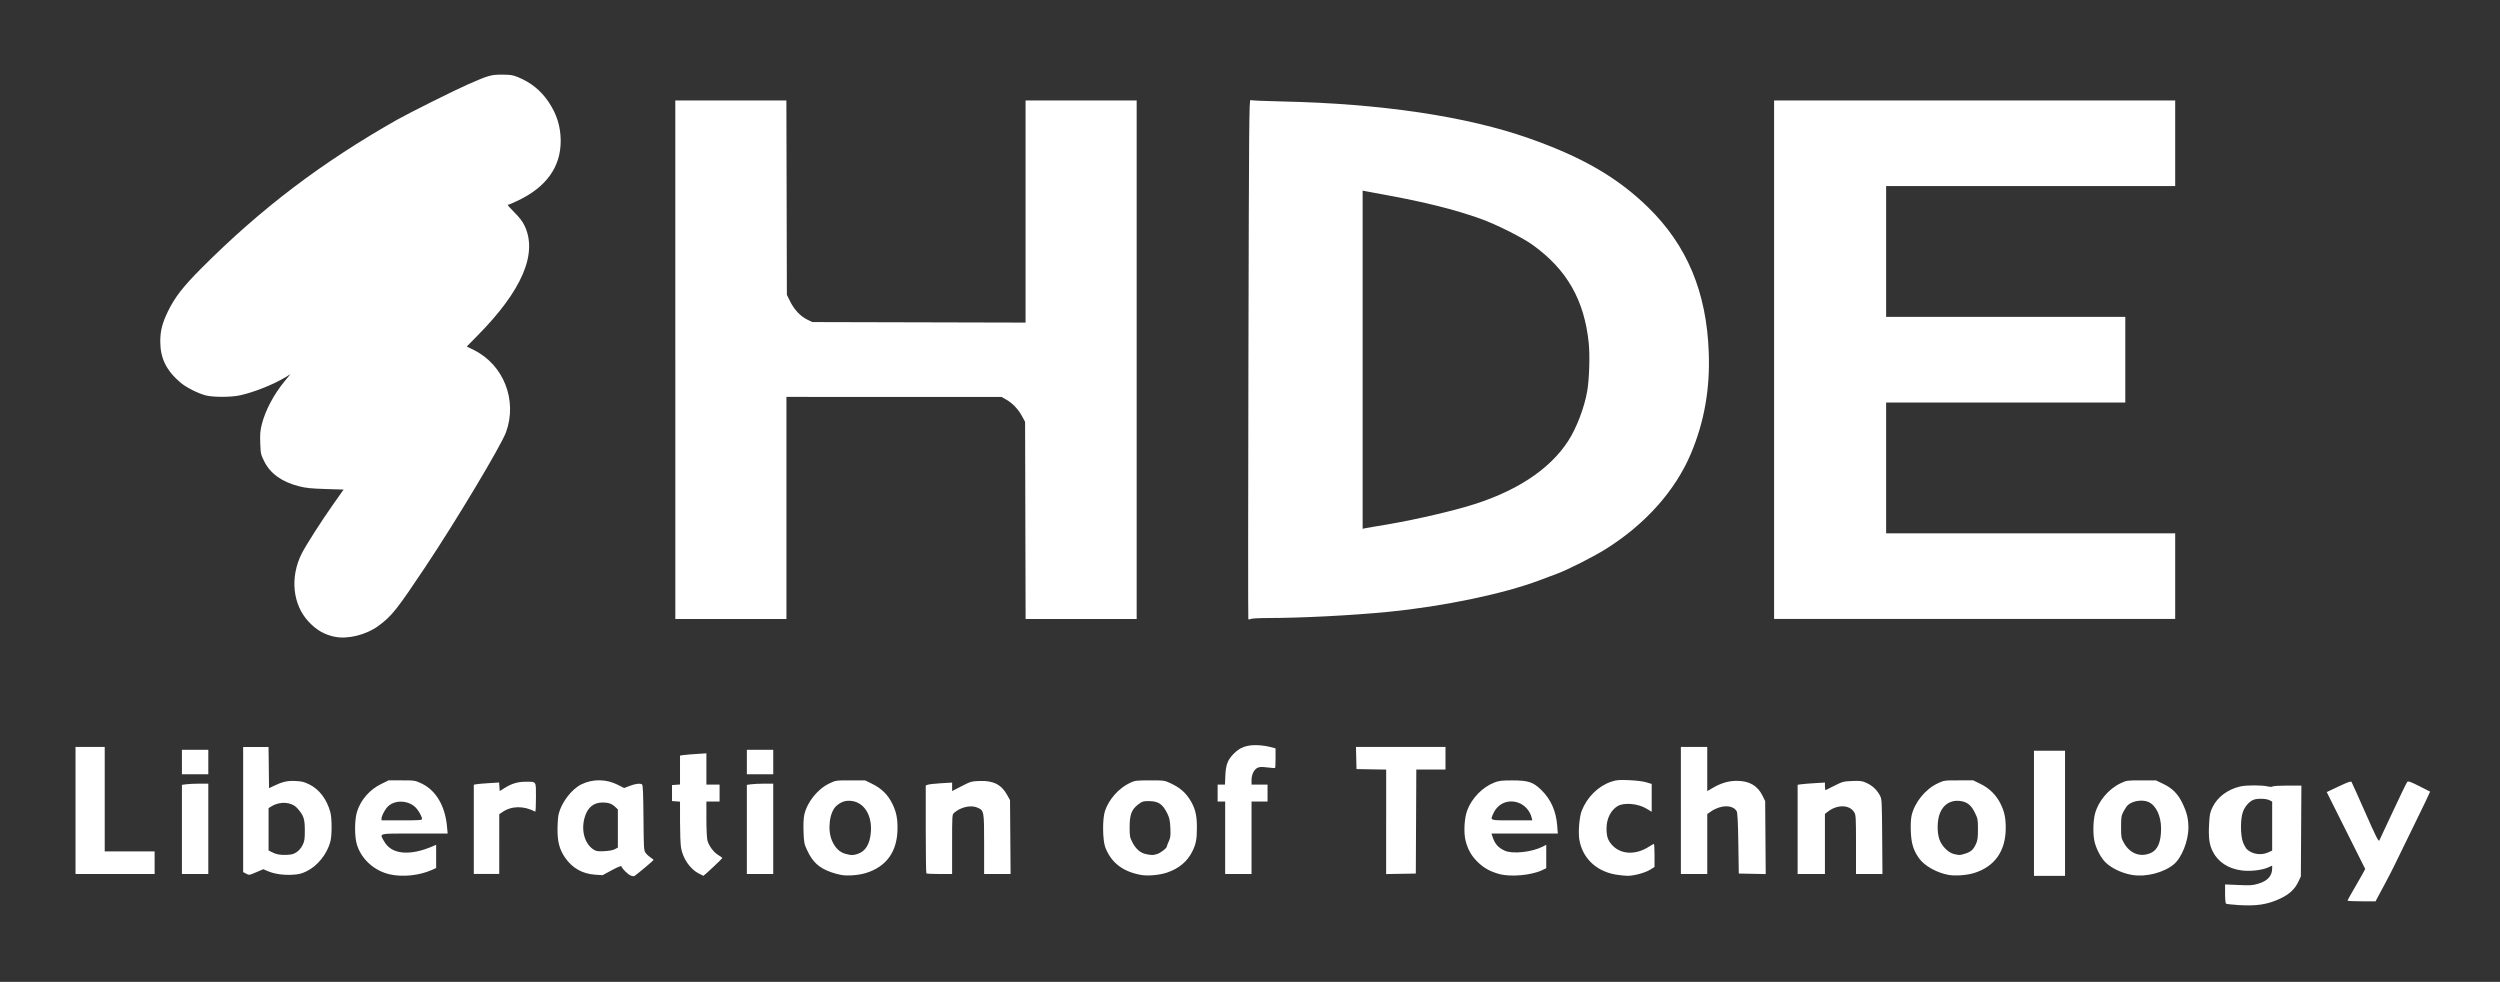 <?xml version="1.0" encoding="UTF-8" standalone="no"?>
<svg
   xmlns:dc="http://purl.org/dc/elements/1.1/"
   xmlns:cc="http://creativecommons.org/ns#"
   xmlns:rdf="http://www.w3.org/1999/02/22-rdf-syntax-ns#"
   xmlns:svg="http://www.w3.org/2000/svg"
   xmlns="http://www.w3.org/2000/svg"
   width="331"
   height="130"
   viewBox="0 0 331 130"
   id="svg2"
   version="1.1">
  <rect x="0" y="0" width="331" height="130" fill="#333333" stroke="none"/>
  <defs
     id="defs4" />
  <g
     id="layer1"
     transform="matrix(1.247,0,0,1.247,10,-1184.942)">
    <path
       style="fill:#ffffff"
       d="m 229.561,1046.322 c -0.615,-0.04 -1.166,-0.102 -1.225,-0.138 -0.064,-0.04 -0.107,-0.462 -0.107,-1.056 l 0,-0.99 1.433,0.062 c 1.28,0.055 1.507,0.04 2.127,-0.149 0.958,-0.291 1.439,-0.831 1.439,-1.618 l 0,-0.288 -0.442,0.195 c -0.664,0.293 -1.909,0.432 -2.807,0.312 -1.444,-0.193 -2.519,-0.91 -3.08,-2.053 -0.352,-0.719 -0.446,-1.452 -0.367,-2.884 0.057,-1.034 0.099,-1.236 0.38,-1.807 0.521,-1.058 1.597,-1.858 2.916,-2.17 0.634,-0.15 2.252,-0.154 2.903,-0.01 0.281,0.063 0.481,0.065 0.541,0.01 0.052,-0.052 0.762,-0.095 1.577,-0.095 l 1.482,0 -0.028,4.821 -0.028,4.821 -0.265,0.564 c -0.372,0.793 -0.959,1.338 -1.933,1.794 -1.366,0.64 -2.503,0.811 -4.519,0.681 z m 3.242,-5.585 0.425,-0.193 0,-2.6 0,-2.6 -0.295,-0.152 c -0.34,-0.176 -1.262,-0.201 -1.673,-0.046 -0.45,0.17 -0.916,0.691 -1.131,1.266 -0.284,0.758 -0.283,2.494 10e-4,3.253 0.111,0.295 0.302,0.632 0.426,0.748 0.56,0.525 1.504,0.662 2.248,0.324 z m 8.422,5.125 c 0,-0.037 0.266,-0.521 0.591,-1.074 0.325,-0.553 0.749,-1.294 0.942,-1.646 l 0.351,-0.64 -2.044,-4.085 -2.044,-4.085 1.277,-0.603 c 0.988,-0.466 1.295,-0.573 1.359,-0.471 0.045,0.072 0.704,1.542 1.465,3.266 1.123,2.545 1.402,3.099 1.482,2.948 0.054,-0.102 0.715,-1.513 1.468,-3.134 0.753,-1.621 1.427,-3.007 1.497,-3.08 0.105,-0.11 0.326,-0.034 1.266,0.436 0.626,0.313 1.15,0.579 1.165,0.592 0.015,0.013 -0.743,1.593 -1.684,3.511 -0.941,1.918 -1.893,3.868 -2.116,4.333 -0.223,0.466 -0.699,1.387 -1.057,2.048 -0.359,0.661 -0.715,1.326 -0.792,1.477 l -0.14,0.275 -1.492,0 c -0.821,0 -1.492,-0.031 -1.492,-0.068 z m -182.296,-2.674 c -0.294,-0.124 -0.882,-0.709 -0.967,-0.963 -0.029,-0.087 -0.35,0.039 -1.021,0.402 l -0.979,0.529 -0.765,-0.049 c -1.38,-0.088 -2.465,-0.705 -3.237,-1.84 -0.579,-0.852 -0.793,-1.669 -0.785,-3.009 0.004,-0.62 0.059,-1.339 0.122,-1.599 0.302,-1.233 1.385,-2.643 2.417,-3.148 1.21,-0.592 2.646,-0.572 3.875,0.056 l 0.658,0.336 0.592,-0.227 c 0.609,-0.233 1.1,-0.292 1.313,-0.157 0.09,0.057 0.129,0.963 0.15,3.538 0.028,3.327 0.037,3.473 0.237,3.744 0.115,0.155 0.349,0.372 0.521,0.482 0.172,0.11 0.314,0.225 0.317,0.256 0.004,0.052 -1.792,1.557 -2.039,1.708 -0.059,0.036 -0.243,0.01 -0.409,-0.06 z m -1.672,-2.789 0.325,-0.17 0,-2.027 0,-2.027 -0.275,-0.262 c -0.364,-0.347 -0.728,-0.475 -1.356,-0.474 -0.985,0 -1.64,0.577 -1.926,1.696 -0.347,1.361 0.064,2.728 0.999,3.317 0.256,0.162 0.444,0.188 1.109,0.156 0.491,-0.024 0.925,-0.104 1.125,-0.208 z m -23.841,2.681 c -1.67,-0.363 -3.049,-1.593 -3.536,-3.155 -0.267,-0.858 -0.264,-2.627 0.007,-3.503 0.391,-1.264 1.338,-2.349 2.581,-2.956 l 0.771,-0.377 1.4,0 c 1.377,0 1.411,0.01 2.099,0.331 1.518,0.717 2.496,2.365 2.701,4.547 l 0.072,0.768 -3.511,0 c -3.997,0 -3.748,-0.067 -3.21,0.87 0.774,1.349 2.693,1.531 5.123,0.487 l 0.375,-0.161 0,1.233 0,1.233 -0.475,0.211 c -1.295,0.576 -3.049,0.764 -4.397,0.471 z m 3.373,-5.898 c 0,-0.227 -0.342,-0.855 -0.639,-1.175 -0.615,-0.661 -1.745,-0.857 -2.564,-0.445 -0.326,0.164 -0.534,0.372 -0.771,0.77 -0.179,0.3 -0.325,0.648 -0.325,0.774 l 0,0.229 2.149,0 c 1.869,0 2.149,-0.02 2.149,-0.154 z m 29.387,5.803 c -0.934,-0.486 -1.703,-1.612 -1.89,-2.765 -0.057,-0.35 -0.104,-1.589 -0.104,-2.753 l -10e-4,-2.118 -0.425,-0.031 -0.425,-0.031 0,-0.849 0,-0.849 0.425,-0.031 0.425,-0.031 0,-1.534 0,-1.534 0.375,-0.055 c 0.206,-0.03 0.836,-0.084 1.4,-0.119 l 1.025,-0.065 0,1.659 0,1.659 0.7,0 0.7,0 0,0.899 0,0.899 -0.7,0 -0.7,0 0.001,1.873 c 0,1.059 0.049,2.046 0.111,2.271 0.161,0.58 0.651,1.237 1.148,1.538 0.239,0.145 0.435,0.287 0.437,0.316 0.003,0.057 -1.959,1.899 -2.014,1.891 -0.018,0 -0.237,-0.111 -0.487,-0.241 z m 15.15,0.151 c -0.275,-0.045 -0.762,-0.174 -1.083,-0.288 -1.298,-0.461 -1.971,-1.07 -2.548,-2.305 -0.333,-0.713 -0.357,-0.834 -0.399,-1.998 -0.028,-0.777 0.002,-1.448 0.079,-1.798 0.295,-1.341 1.415,-2.74 2.669,-3.334 0.678,-0.321 0.692,-0.323 2.237,-0.323 l 1.554,0 0.771,0.381 c 0.981,0.484 1.648,1.145 2.112,2.091 0.414,0.844 0.556,1.5 0.556,2.574 0,2.479 -1.14,4.107 -3.357,4.791 -0.748,0.231 -1.892,0.324 -2.591,0.21 z m 1.665,-2.22 c 0.881,-0.264 1.364,-1.056 1.457,-2.386 0.124,-1.771 -0.741,-3.121 -2.087,-3.26 -0.608,-0.063 -1.05,0.081 -1.554,0.506 -0.757,0.638 -1.004,2.575 -0.477,3.747 0.339,0.754 0.803,1.202 1.416,1.367 0.614,0.165 0.771,0.168 1.246,0.026 z m 30.144,2.216 c -1.92,-0.344 -3.15,-1.282 -3.787,-2.888 -0.305,-0.768 -0.332,-3.058 -0.047,-3.907 0.419,-1.246 1.471,-2.426 2.665,-2.986 0.516,-0.242 0.644,-0.258 2.099,-0.26 1.546,0 1.551,0 2.244,0.327 0.913,0.432 1.496,0.922 1.97,1.656 0.585,0.905 0.785,1.67 0.782,2.997 -0.003,1.272 -0.095,1.765 -0.472,2.536 -0.535,1.093 -1.428,1.843 -2.708,2.276 -0.779,0.263 -2.033,0.377 -2.746,0.25 z m 1.658,-2.205 c 0.377,-0.105 1.072,-0.629 1.072,-0.809 0,-0.052 0.095,-0.303 0.211,-0.558 0.181,-0.396 0.205,-0.599 0.167,-1.418 -0.036,-0.779 -0.094,-1.06 -0.316,-1.518 -0.493,-1.016 -0.951,-1.326 -1.968,-1.333 -0.599,0 -0.698,0.026 -1.12,0.345 -0.709,0.535 -0.921,1.09 -0.922,2.405 0,0.978 0.022,1.099 0.3,1.639 0.362,0.702 0.857,1.125 1.455,1.243 0.619,0.121 0.695,0.121 1.122,0 z m 36.38,2.109 c -0.987,-0.268 -1.659,-0.645 -2.332,-1.309 -0.633,-0.625 -1.016,-1.302 -1.251,-2.22 -0.22,-0.855 -0.139,-2.396 0.168,-3.221 0.486,-1.305 1.606,-2.46 2.873,-2.962 0.494,-0.196 0.758,-0.228 1.922,-0.23 1.69,0 2.215,0.171 3.089,1.03 1.006,0.988 1.555,2.229 1.675,3.784 l 0.064,0.828 -3.52,0 -3.52,0 0.069,0.225 c 0.259,0.846 0.608,1.264 1.333,1.595 0.824,0.376 2.875,0.158 4.024,-0.428 l 0.386,-0.197 0,1.242 0,1.242 -0.425,0.205 c -1.133,0.546 -3.337,0.748 -4.555,0.417 z m 3.434,-5.975 c -0.184,-0.747 -0.744,-1.371 -1.443,-1.608 -1.08,-0.366 -2.144,0.095 -2.621,1.134 -0.361,0.786 -0.457,0.749 1.972,0.749 l 2.16,0 -0.068,-0.275 z m 8.851,6.018 c -2.05,-0.371 -3.49,-1.786 -3.798,-3.732 -0.124,-0.785 0.013,-2.407 0.257,-3.025 0.575,-1.462 1.762,-2.631 3.134,-3.088 0.573,-0.191 0.798,-0.21 1.899,-0.164 0.747,0.031 1.481,0.121 1.824,0.225 l 0.575,0.173 0,1.478 0,1.478 -0.562,-0.338 c -0.909,-0.547 -2.4,-0.671 -3.073,-0.255 -0.727,0.449 -1.164,1.345 -1.163,2.385 0.001,0.782 0.139,1.214 0.536,1.678 0.917,1.071 2.52,1.167 3.967,0.239 0.255,-0.163 0.493,-0.297 0.529,-0.297 0.036,0 0.066,0.551 0.066,1.224 l 0,1.224 -0.425,0.268 c -0.557,0.351 -1.779,0.684 -2.472,0.672 -0.304,-0.01 -0.886,-0.07 -1.294,-0.143 z m 35.416,0.049 c -1.249,-0.223 -2.552,-0.951 -3.121,-1.742 -0.613,-0.853 -0.839,-1.572 -0.891,-2.839 -0.03,-0.711 -0.001,-1.347 0.076,-1.699 0.307,-1.395 1.448,-2.811 2.771,-3.437 0.676,-0.32 0.692,-0.322 2.231,-0.322 l 1.55,0 0.754,0.369 c 0.965,0.472 1.689,1.187 2.148,2.122 0.406,0.828 0.547,1.487 0.547,2.564 0,2.445 -1.169,4.107 -3.365,4.785 -0.766,0.236 -1.986,0.326 -2.698,0.199 z m 1.722,-2.246 c 0.634,-0.195 0.896,-0.421 1.17,-1.016 0.187,-0.406 0.222,-0.655 0.222,-1.583 0,-1.046 -0.017,-1.135 -0.333,-1.778 -0.405,-0.822 -0.843,-1.154 -1.631,-1.235 -0.956,-0.099 -1.733,0.402 -2.088,1.346 -0.282,0.749 -0.304,1.953 -0.05,2.713 0.245,0.73 0.955,1.449 1.565,1.585 0.61,0.136 0.595,0.136 1.145,-0.032 z m 7.341,-4.295 0,-6.645 1.649,0 1.649,0 0,6.645 0,6.645 -1.649,0 -1.649,0 0,-6.645 z m 10.447,6.549 c -1.097,-0.181 -2.227,-0.715 -2.867,-1.354 -0.455,-0.455 -0.931,-1.341 -1.129,-2.102 -0.202,-0.773 -0.187,-2.219 0.03,-3.051 0.346,-1.327 1.438,-2.626 2.714,-3.23 0.641,-0.304 0.677,-0.309 2.201,-0.309 l 1.55,0 0.75,0.358 c 1.011,0.483 1.585,1.063 2.082,2.102 0.461,0.964 0.618,1.618 0.618,2.574 0,1.407 -0.717,3.196 -1.557,3.888 -1.07,0.881 -2.945,1.361 -4.391,1.123 z m 2.003,-2.36 c 0.7,-0.332 1.045,-1.177 1.046,-2.561 0.001,-1.357 -0.547,-2.498 -1.363,-2.839 -0.65,-0.271 -1.666,-0.112 -2.167,0.341 -0.104,0.094 -0.308,0.396 -0.454,0.671 -0.241,0.456 -0.264,0.599 -0.264,1.649 0,1.09 0.015,1.177 0.3,1.691 0.641,1.157 1.795,1.574 2.902,1.049 z m -202.316,2.199 -0.275,-0.149 0,-6.641 0,-6.641 1.348,0 1.348,0 0.027,2.189 0.027,2.189 0.4,-0.195 c 1,-0.487 1.507,-0.609 2.369,-0.573 0.698,0.03 0.944,0.089 1.501,0.363 1.075,0.529 1.872,1.585 2.243,2.97 0.173,0.649 0.172,2.455 -0.003,3.111 -0.353,1.325 -1.371,2.59 -2.534,3.147 -0.563,0.27 -0.824,0.332 -1.554,0.368 -0.96,0.047 -1.869,-0.091 -2.576,-0.394 l -0.455,-0.195 -0.714,0.304 c -0.818,0.348 -0.786,0.344 -1.15,0.147 z m 5.397,-2.262 c 0.251,-0.166 0.491,-0.446 0.639,-0.747 0.206,-0.418 0.237,-0.626 0.237,-1.58 0,-1.227 -0.125,-1.588 -0.807,-2.344 -0.604,-0.668 -1.807,-0.758 -2.719,-0.203 l -0.322,0.196 0,2.247 0,2.247 0.325,0.169 c 0.494,0.257 0.861,0.327 1.586,0.303 0.524,-0.018 0.744,-0.077 1.063,-0.288 z M 0,1036.287 l 0,-6.745 1.55,0 1.55,0 0,5.545 0,5.546 2.649,0 2.649,0 0,1.199 0,1.199 -4.199,0 -4.199,0 0,-6.745 z m 11.297,2.012 0,-4.733 0.464,-0.063 c 0.255,-0.035 0.885,-0.064 1.4,-0.064 l 0.936,0 0,4.796 0,4.796 -1.4,0 -1.4,0 0,-4.733 z m 30.99,-0.01 0,-4.738 0.275,-0.052 c 0.151,-0.029 0.756,-0.081 1.344,-0.117 l 1.069,-0.065 0.031,0.454 0.031,0.454 0.55,-0.345 c 0.718,-0.45 1.383,-0.645 2.192,-0.644 1.184,0 1.107,-0.115 1.107,1.667 0,0.85 -0.034,1.528 -0.075,1.507 -1.246,-0.641 -2.506,-0.624 -3.493,0.048 l -0.329,0.224 -10e-4,3.172 -10e-4,3.172 -1.35,0 -1.35,0 0,-4.738 z m 28.991,0.01 0,-4.733 0.464,-0.063 c 0.255,-0.035 0.885,-0.064 1.4,-0.064 l 0.936,0 0,4.796 0,4.796 -1.4,0 -1.4,0 0,-4.733 z m 19.061,4.666 c -0.037,-0.037 -0.067,-2.151 -0.067,-4.699 l 0,-4.632 0.225,-0.084 c 0.124,-0.046 0.754,-0.116 1.4,-0.155 l 1.175,-0.071 0,0.45 0,0.45 1.005,-0.517 c 0.955,-0.492 1.049,-0.519 1.894,-0.552 1.475,-0.058 2.331,0.377 2.952,1.498 l 0.297,0.535 0.03,3.922 0.03,3.922 -1.405,0 -1.405,0 0,-3.152 c 0,-3.543 -0.006,-3.579 -0.691,-3.888 -0.696,-0.314 -1.763,-0.084 -2.483,0.534 -0.224,0.193 -0.225,0.2 -0.225,3.35 l 0,3.156 -1.333,0 c -0.733,0 -1.363,-0.03 -1.4,-0.067 z m 31.724,-3.78 0,-3.847 -0.4,0 -0.4,0 0,-0.899 0,-0.899 0.388,0 0.388,0 0.043,-0.974 c 0.052,-1.171 0.256,-1.683 0.941,-2.358 0.624,-0.615 1.304,-0.867 2.317,-0.858 0.424,0 1.063,0.082 1.421,0.175 l 0.65,0.168 0,1.016 c 0,0.559 -0.022,1.036 -0.05,1.06 -0.028,0.024 -0.394,8e-4 -0.814,-0.052 -0.596,-0.075 -0.827,-0.067 -1.05,0.039 -0.373,0.177 -0.635,0.717 -0.635,1.309 l 0,0.475 0.85,0 0.85,0 0,0.899 0,0.899 -0.85,0 -0.85,0 0,3.847 0,3.847 -1.4,0 -1.4,0 0,-3.847 z m 17.095,-1.694 0,-5.546 -1.575,-0.027 -1.575,-0.027 -0.028,-1.174 -0.028,-1.174 4.752,0 4.752,0 0,1.199 0,1.199 -1.549,0 -1.549,0 -0.026,5.521 -0.026,5.521 -1.575,0.027 -1.575,0.028 0,-5.545 z m 31.29,-1.204 0,-6.745 1.4,0 1.4,0 0,2.345 0,2.345 0.621,-0.363 c 0.849,-0.497 1.65,-0.729 2.52,-0.729 1.321,0 2.203,0.51 2.727,1.576 l 0.281,0.572 0.029,3.875 0.029,3.875 -1.429,-0.028 -1.429,-0.028 -0.05,-3.197 c -0.036,-2.336 -0.085,-3.258 -0.178,-3.421 -0.402,-0.703 -1.69,-0.69 -2.726,0.028 l -0.395,0.273 0,3.184 0,3.184 -1.4,0 -1.4,0 0,-6.745 z m 12.396,2.007 0,-4.737 0.375,-0.054 c 0.206,-0.03 0.858,-0.083 1.45,-0.118 l 1.075,-0.064 0,0.418 c 0,0.23 0.034,0.403 0.075,0.384 0.041,-0.018 0.474,-0.234 0.961,-0.48 0.837,-0.422 0.941,-0.449 1.866,-0.486 0.876,-0.035 1.037,-0.013 1.514,0.205 0.62,0.284 1.099,0.73 1.411,1.313 0.216,0.404 0.222,0.506 0.25,4.385 l 0.029,3.972 -1.404,0 -1.404,0 0,-3.123 c 0,-2.921 -0.013,-3.143 -0.196,-3.442 -0.488,-0.8 -1.774,-0.833 -2.771,-0.073 l -0.332,0.253 0,3.192 0,3.192 -1.45,0 -1.45,0 0,-4.737 z m -171.547,-7.153 0,-1.299 1.4,0 1.4,0 0,1.299 0,1.299 -1.4,0 -1.4,0 0,-1.299 z m 59.982,0 0,-1.299 1.4,0 1.4,0 0,1.299 0,1.299 -1.4,0 -1.4,0 0,-1.299 z m -43.737,-13.293 c -1.129,-0.231 -1.971,-0.718 -2.812,-1.626 -1.68,-1.814 -1.97,-4.703 -0.723,-7.196 0.439,-0.877 2.084,-3.452 3.364,-5.265 l 1.092,-1.547 -1.91,-0.059 c -1.521,-0.047 -2.093,-0.105 -2.81,-0.287 -1.842,-0.468 -3.062,-1.345 -3.718,-2.67 -0.351,-0.71 -0.373,-0.811 -0.412,-1.921 -0.034,-0.959 -0.004,-1.322 0.169,-2.003 0.375,-1.483 1.276,-3.178 2.434,-4.582 l 0.603,-0.731 -0.497,0.305 c -1.278,0.786 -3.432,1.642 -4.917,1.954 -0.938,0.197 -2.787,0.198 -3.563,10e-4 -0.825,-0.209 -2.097,-0.852 -2.698,-1.364 -1.506,-1.284 -2.147,-2.588 -2.147,-4.37 0,-1.109 0.209,-1.937 0.799,-3.158 0.733,-1.517 1.609,-2.649 3.582,-4.627 6.317,-6.332 12.757,-11.218 20.761,-15.752 1.289,-0.73 6.174,-3.167 7.598,-3.789 2.119,-0.927 2.385,-1.002 3.549,-1 0.896,0.002 1.142,0.04 1.677,0.259 1.374,0.563 2.428,1.409 3.234,2.596 0.895,1.317 1.313,2.644 1.316,4.177 0.006,2.768 -1.536,4.917 -4.555,6.346 -0.521,0.246 -0.996,0.448 -1.057,0.448 -0.061,0 0.241,0.348 0.671,0.774 0.544,0.54 0.877,0.971 1.096,1.424 1.431,2.954 -0.253,6.895 -4.996,11.691 l -1.136,1.149 0.75,0.371 c 3.166,1.565 4.647,5.331 3.426,8.716 -0.509,1.413 -5.291,9.401 -8.555,14.294 -3.059,4.585 -3.579,5.239 -4.992,6.279 -1.293,0.951 -3.251,1.443 -4.624,1.161 z m 96.98,-1.878 c -0.029,-0.046 -0.024,-12.481 0.01,-27.633 0.057,-25.103 0.076,-27.542 0.221,-27.474 0.087,0.041 1.576,0.105 3.308,0.142 10.576,0.227 19.655,1.582 26.292,3.924 5.635,1.988 9.35,4.14 12.589,7.293 4.156,4.046 6.239,9.023 6.467,15.454 0.137,3.87 -0.47,7.319 -1.883,10.691 -1.658,3.958 -4.858,7.544 -9.093,10.187 -1.28,0.799 -3.962,2.158 -5.088,2.578 -0.464,0.173 -1.338,0.5 -1.943,0.728 -3.843,1.443 -10.196,2.765 -16.045,3.339 -3.839,0.377 -9.22,0.652 -12.778,0.654 -0.897,5e-4 -1.715,0.046 -1.818,0.101 -0.103,0.055 -0.211,0.062 -0.239,0.016 z m 13.586,-9.855 c 3.059,-0.482 6.877,-1.316 9.547,-2.084 5.112,-1.472 8.847,-3.886 10.85,-7.012 0.881,-1.374 1.693,-3.51 1.996,-5.246 0.219,-1.255 0.3,-3.784 0.164,-5.113 -0.467,-4.569 -2.322,-7.813 -5.962,-10.428 -1.112,-0.799 -3.88,-2.186 -5.548,-2.78 -2.736,-0.975 -5.953,-1.778 -10.247,-2.558 -0.935,-0.17 -1.823,-0.334 -1.974,-0.364 l -0.275,-0.056 0,17.954 0,17.954 0.225,-0.055 c 0.124,-0.03 0.675,-0.126 1.225,-0.213 z m -74.427,-17.689 0,-27.528 5.897,0 5.897,0 0.026,10.319 0.026,10.319 0.327,0.664 c 0.438,0.889 1.1,1.605 1.802,1.95 l 0.57,0.28 11.322,0.028 11.322,0.028 0,-11.793 0,-11.793 5.898,0 5.898,0 0,27.528 0,27.528 -5.896,0 -5.896,0 -0.027,-10.467 -0.027,-10.467 -0.327,-0.603 c -0.402,-0.741 -1.003,-1.373 -1.668,-1.754 l -0.503,-0.289 -11.421,-9e-4 -11.421,-0.001 0,11.791 0,11.79 -5.898,0 -5.898,0 0,-27.528 z m 116.664,0 0,-27.528 21.293,0 21.293,0 0,4.546 0,4.546 -15.345,0 -15.345,0 0,6.944 0,6.944 12.696,0 12.696,0 0,4.546 0,4.546 -12.696,0 -12.696,0 0,6.944 0,6.944 15.345,0 15.345,0 0,4.546 0,4.546 -21.293,0 -21.293,0 0,-27.528 z"
       id="path4217" />
  </g>
</svg>

